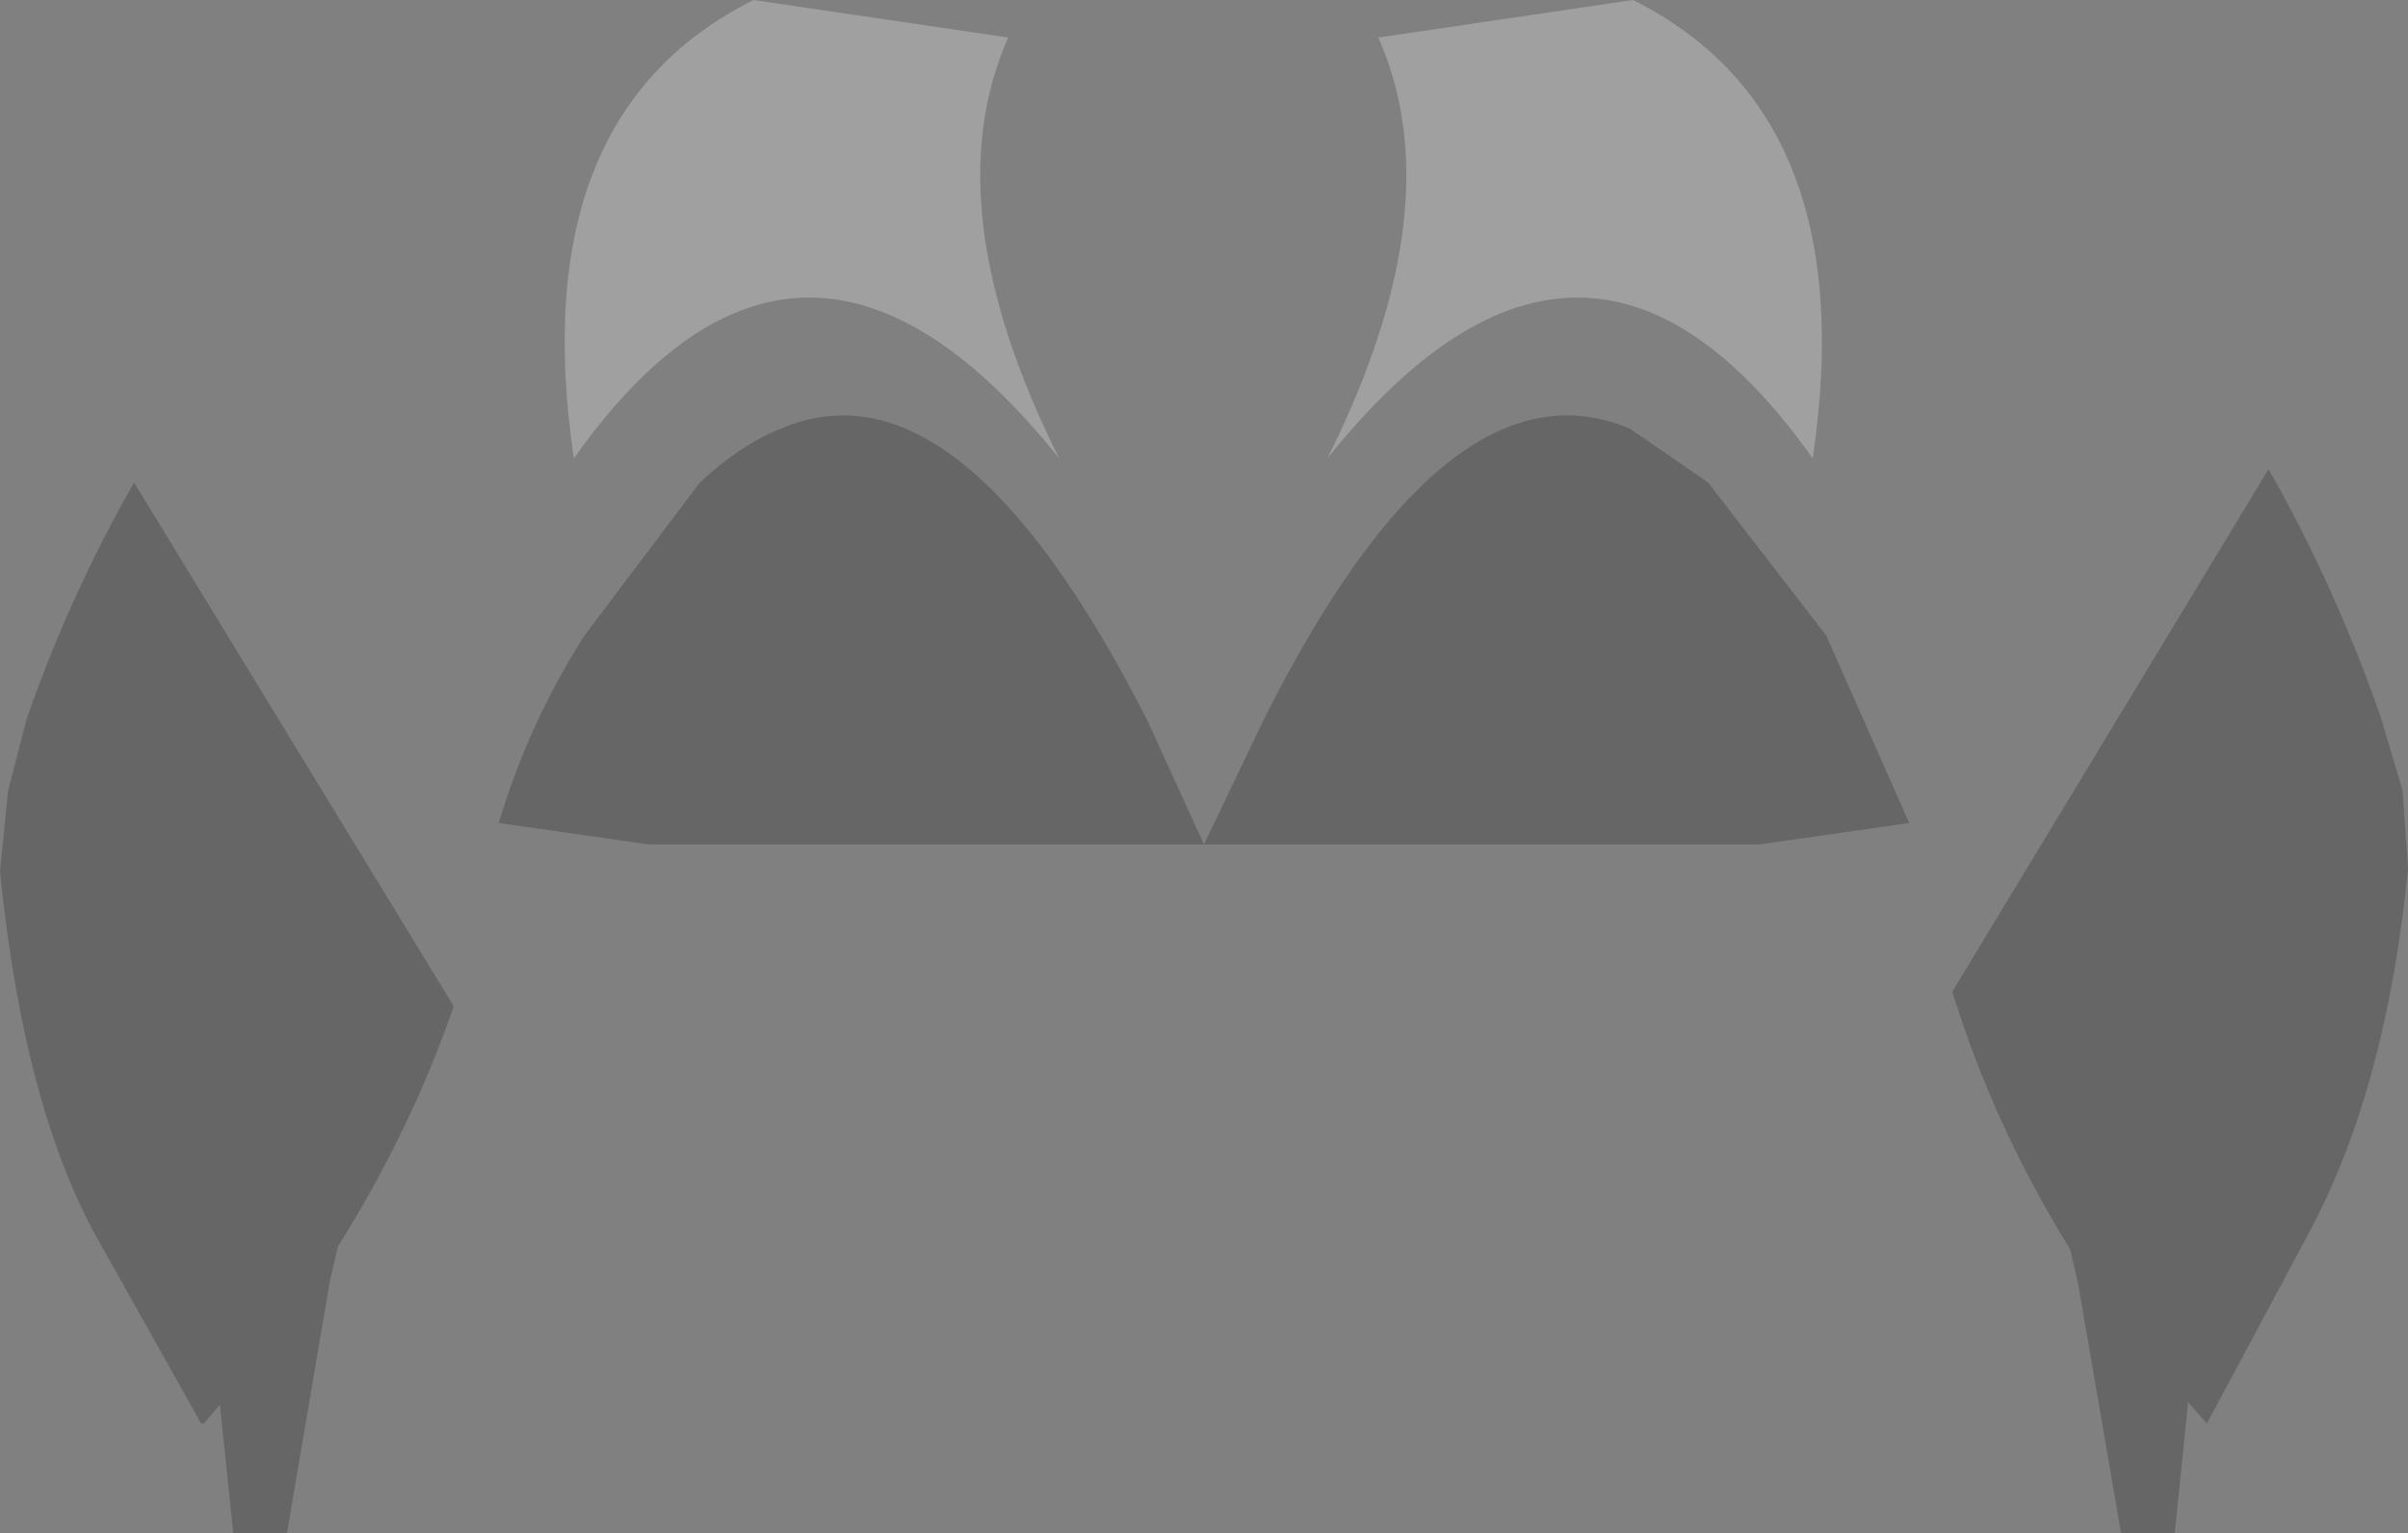 <?xml version="1.0" encoding="UTF-8" standalone="no"?>
<svg xmlns:xlink="http://www.w3.org/1999/xlink" height="28.6px" width="44.9px" xmlns="http://www.w3.org/2000/svg">
  <rect width="100%" height="100%" fill="#808080" stroke="none"/>
  <g transform="matrix(1.0, 0.0, 0.0, 1.0, 22.5, 134.1)">
    <path d="M7.9 -126.1 L9.35 -125.1 11.55 -122.25 13.1 -118.75 10.3 -118.35 -0.05 -118.35 1.05 -120.65 Q4.5 -127.55 7.9 -126.1 M13.9 -115.6 L19.8 -125.35 Q21.05 -123.15 21.9 -120.7 L22.3 -119.35 22.4 -117.9 Q22.0 -113.8 20.55 -111.1 L18.65 -107.55 18.3 -107.95 18.05 -105.5 17.05 -105.5 16.25 -110.15 16.1 -110.8 Q14.8 -112.9 14.05 -115.15 L13.9 -115.6 M-20.6 -110.85 Q-22.05 -113.35 -22.5 -117.85 L-22.35 -119.35 -22.0 -120.7 Q-21.2 -123.0 -20.0 -125.1 L-14.05 -115.35 -14.05 -115.3 Q-14.85 -113.0 -16.2 -110.85 L-16.35 -110.2 -17.15 -105.5 -18.15 -105.5 -18.4 -107.9 -18.7 -107.55 -18.75 -107.55 -20.6 -110.85 M-9.45 -125.1 Q-8.7 -125.8 -7.95 -126.1 -4.6 -127.55 -1.1 -120.65 L-0.05 -118.35 -10.4 -118.35 -13.2 -118.75 Q-12.65 -120.6 -11.6 -122.25 L-9.45 -125.1" fill="#000000" fill-opacity="0.2" fill-rule="evenodd" stroke="none"/>
    <path d="M2.25 -125.55 Q4.6 -130.25 3.2 -133.4 L7.95 -134.1 Q12.25 -131.95 11.3 -125.55 7.05 -131.55 2.25 -125.55 M-11.8 -125.55 Q-12.75 -131.95 -8.45 -134.1 L-3.7 -133.4 Q-5.1 -130.25 -2.75 -125.55 -7.55 -131.55 -11.8 -125.55" fill="#ffffff" fill-opacity="0.251" fill-rule="evenodd" stroke="none"/>
  </g>
</svg>
